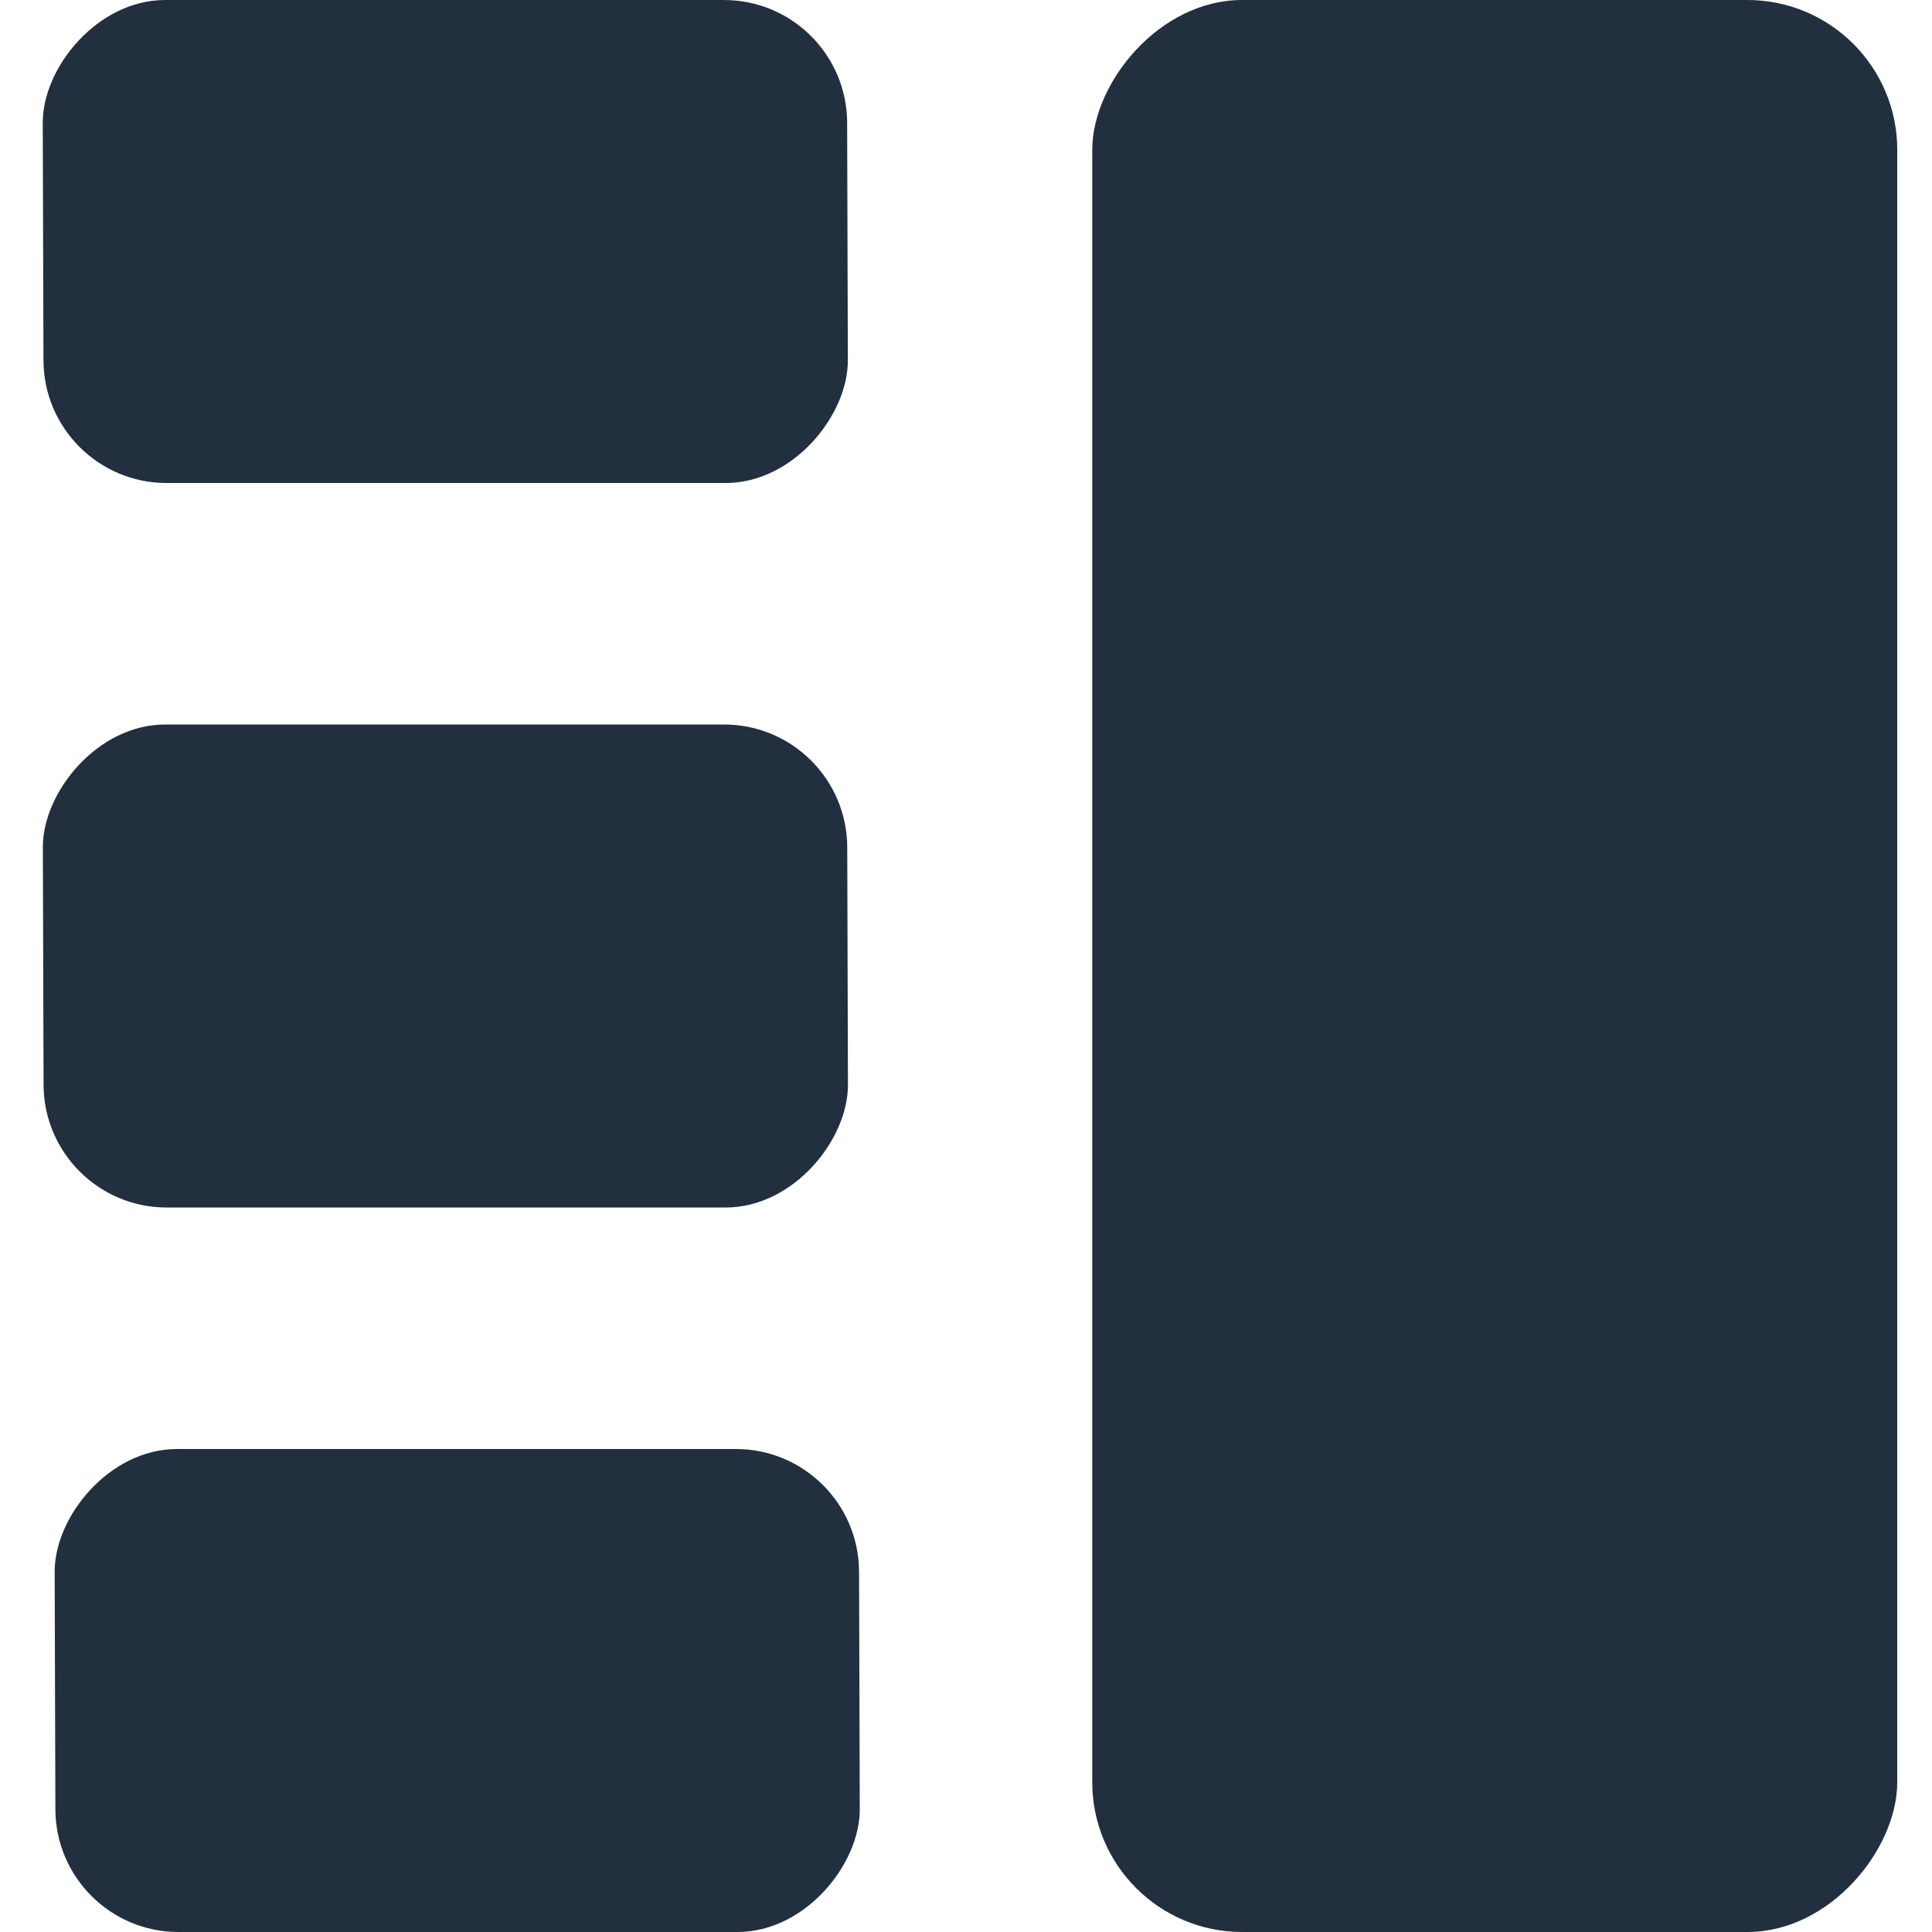 <?xml version="1.0" encoding="UTF-8" standalone="no"?>
<!-- Created with Inkscape (http://www.inkscape.org/) -->

<svg
   width="120mm"
   height="120mm"
   viewBox="0 0 120 120"
   version="1.1"
   id="svg5"
   inkscape:version="1.3 (0e150ed, 2023-07-21)"
   sodipodi:docname="tileleft.svg"
   xmlns:inkscape="http://www.inkscape.org/namespaces/inkscape"
   xmlns:sodipodi="http://sodipodi.sourceforge.net/DTD/sodipodi-0.dtd"
   xmlns="http://www.w3.org/2000/svg"
   xmlns:svg="http://www.w3.org/2000/svg">
  <sodipodi:namedview
     id="namedview7"
     pagecolor="#ffffff"
     bordercolor="#000000"
     borderopacity="0.25"
     inkscape:showpageshadow="2"
     inkscape:pageopacity="0.0"
     inkscape:pagecheckerboard="0"
     inkscape:deskcolor="#d1d1d1"
     inkscape:document-units="mm"
     showgrid="false"
     inkscape:zoom="0.91490602"
     inkscape:cx="237.18283"
     inkscape:cy="336.10009"
     inkscape:window-width="1918"
     inkscape:window-height="1017"
     inkscape:window-x="0"
     inkscape:window-y="31"
     inkscape:window-maximized="1"
     inkscape:current-layer="layer1"
     showguides="true">
    <sodipodi:guide
       position="55.757,133.862"
       orientation="0,-1"
       id="guide2419"
       inkscape:locked="false" />
    <sodipodi:guide
       position="74.365,-14.802"
       orientation="0,-1"
       id="guide2421"
       inkscape:locked="false" />
    <sodipodi:guide
       position="-17.86,84.58"
       orientation="1,0"
       id="guide2423"
       inkscape:locked="false" />
    <sodipodi:guide
       position="131.418,75.378"
       orientation="1,0"
       id="guide2425"
       inkscape:locked="false" />
  </sodipodi:namedview>
  <defs
     id="defs2">
    <inkscape:path-effect
       effect="powerclip"
       id="path-effect1548"
       is_visible="true"
       lpeversion="1"
       inverse="true"
       flatten="false"
       hide_clip="false"
       message="Use fill-rule evenodd on &lt;b&gt;fill and stroke&lt;/b&gt; dialog if no flatten result after convert clip to paths." />
    <clipPath
       clipPathUnits="userSpaceOnUse"
       id="clipPath1544">
      <rect
         style="display:block;fill:#808080;stroke:#666666;stroke-width:0"
         id="rect1546"
         width="100"
         height="100"
         x="94.7"
         y="101.519"
         rx="21.428"
         ry="0" />
    </clipPath>
  </defs>
  <g
     inkscape:label="Layer 1"
     inkscape:groupmode="layer"
     id="layer1"
     transform="translate(-70.004,-66.62)">
    <rect
       style="fill:#222f3e;fill-opacity:1;stroke:#666666;stroke-width:0"
       id="rect2363"
       width="50"
       height="120"
       x="137.846"
       y="-186.62"
       rx="9.309"
       transform="scale(1,-1)"
       ry="9.309" />
    <rect
       style="fill:#222f3e;fill-opacity:1;stroke:#666666;stroke-width:0"
       id="rect2363-3"
       width="49.962"
       height="30"
       x="72.437"
       y="-96.621"
       rx="7.621"
       transform="matrix(1,0,-0.003,-1,0,0)"
       ry="7.621" />
    <rect
       style="fill:#222f3e;fill-opacity:1;stroke:#666666;stroke-width:0"
       id="rect2363-3-2"
       width="49.962"
       height="30"
       x="72.308"
       y="-141.621"
       rx="7.621"
       transform="matrix(1,0,-0.003,-1,0,0)"
       ry="7.621" />
    <rect
       style="fill:#222f3e;fill-opacity:1;stroke:#666666;stroke-width:0"
       id="rect2363-3-2-9"
       width="49.962"
       height="30"
       x="72.907"
       y="-186.621"
       rx="7.621"
       transform="matrix(1,0,-0.003,-1,0,0)"
       ry="7.621" />
  </g>
</svg>

